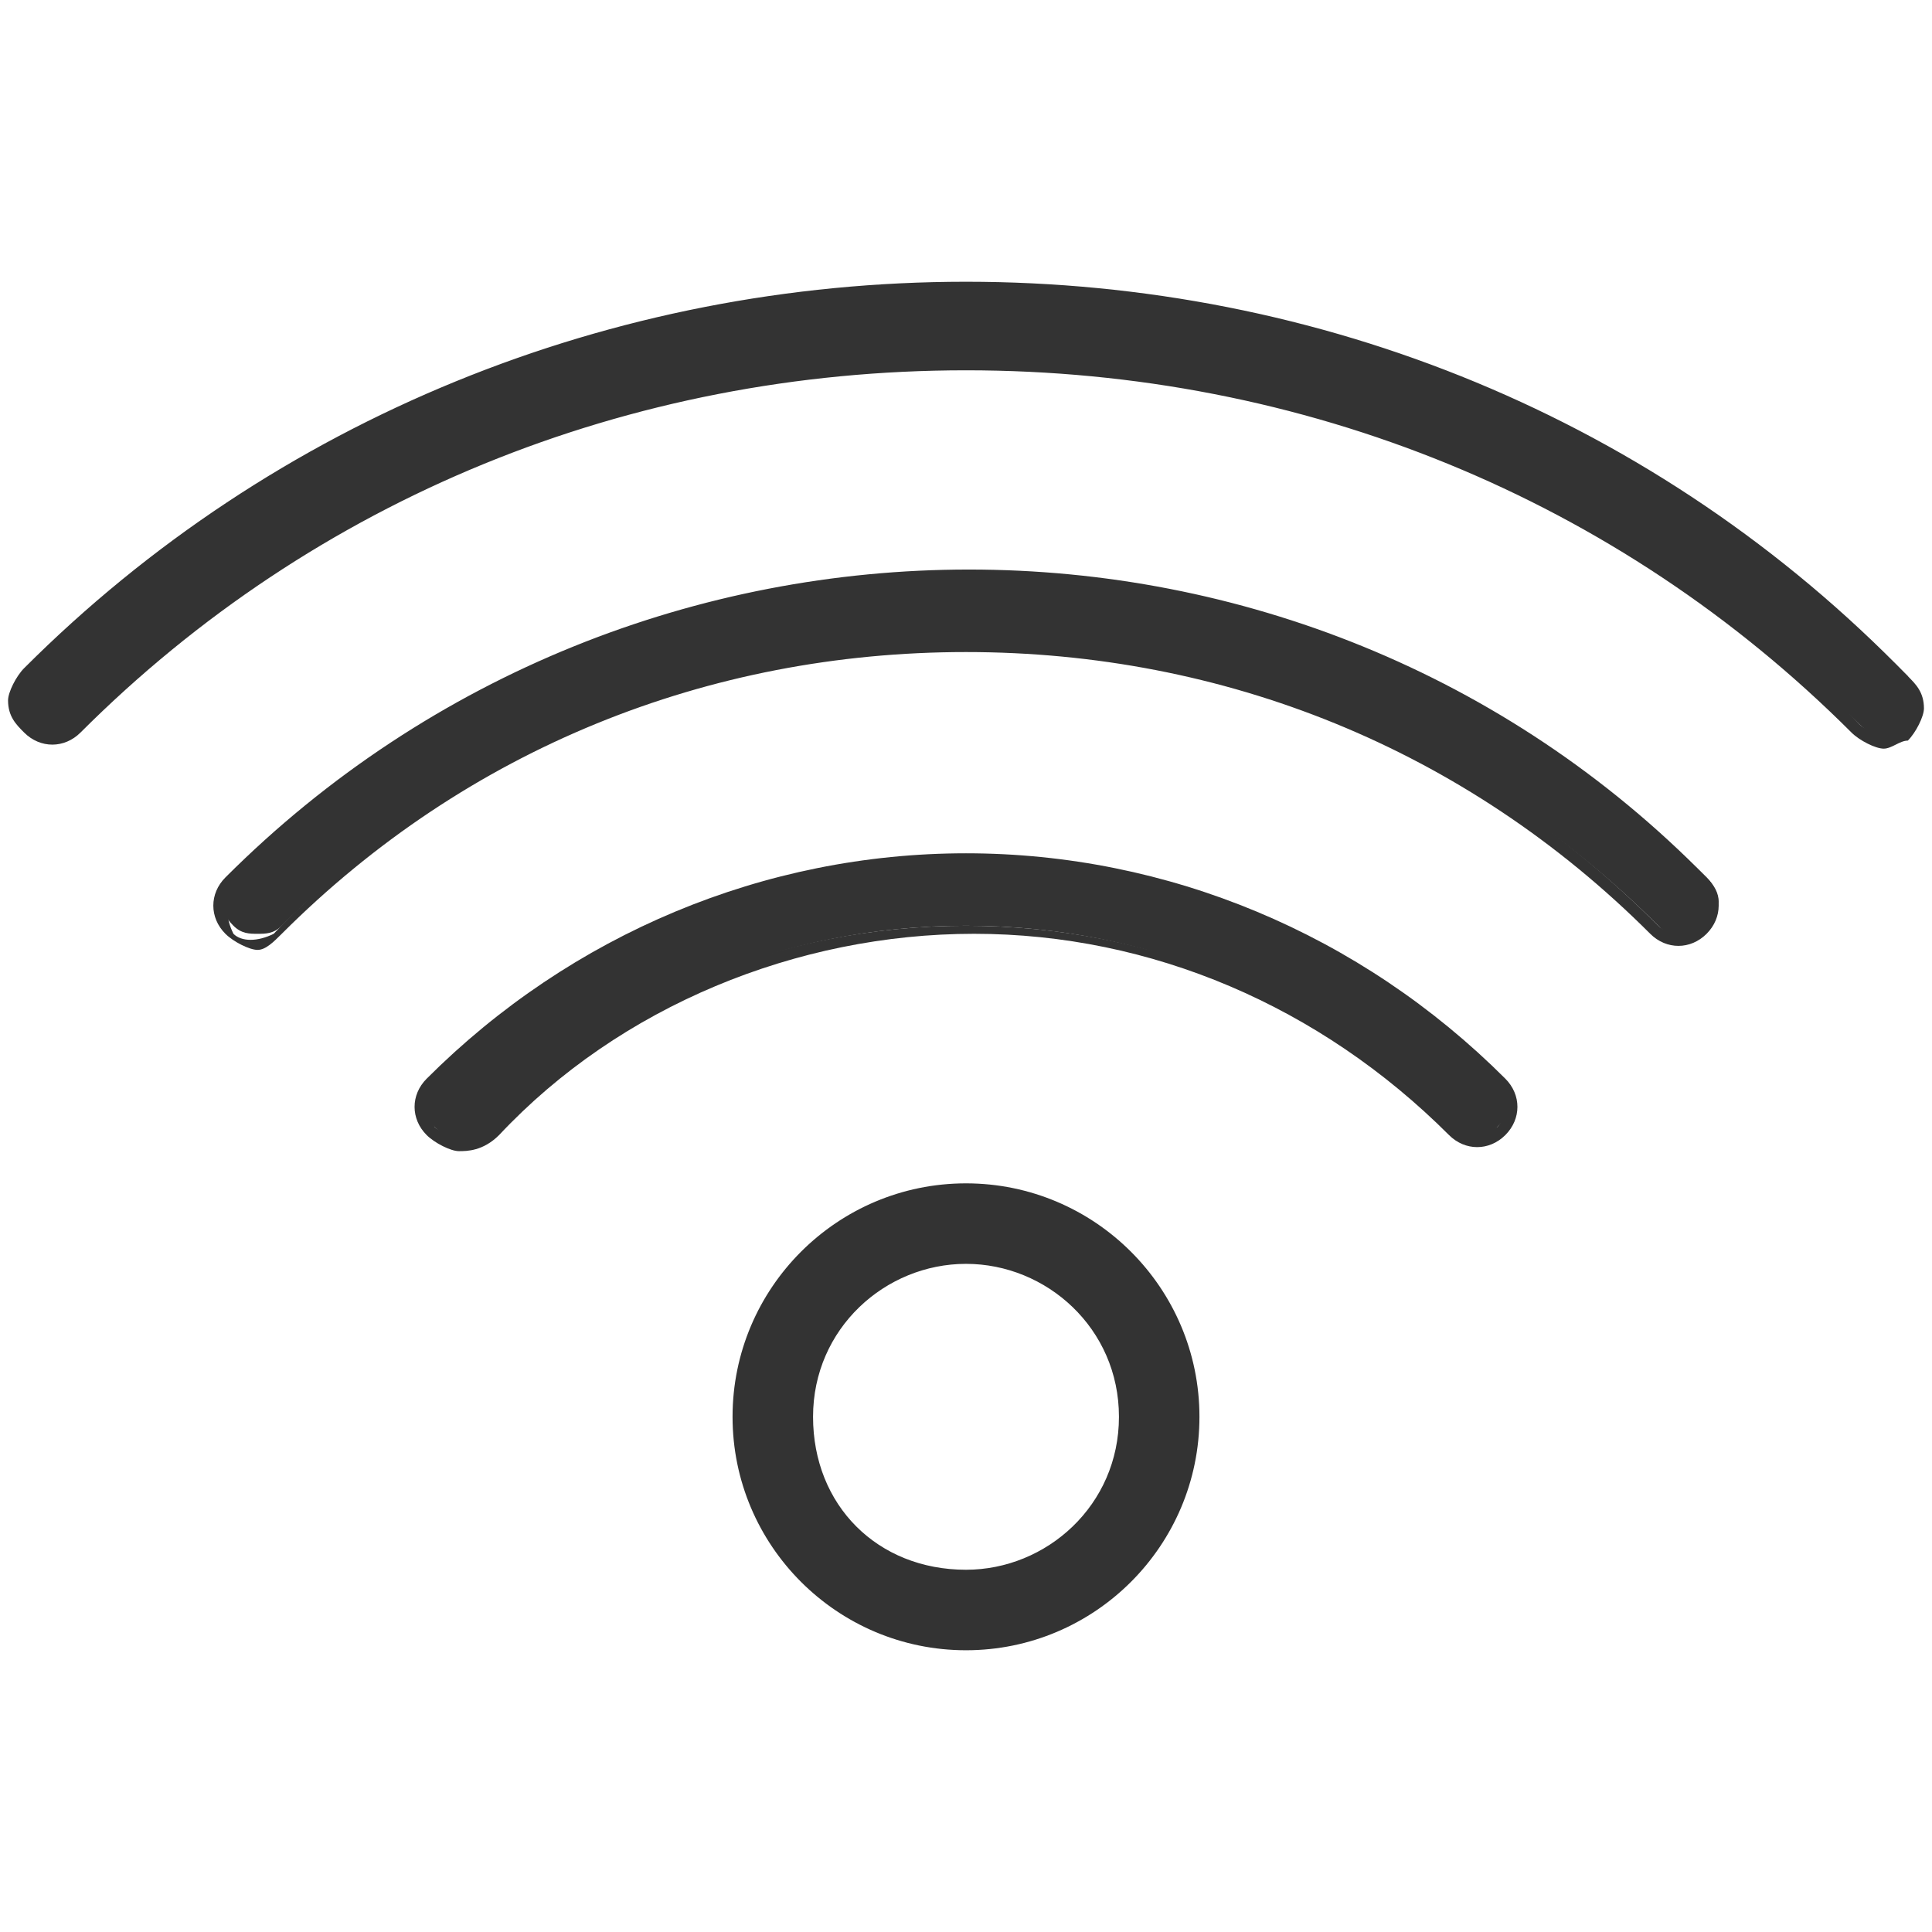 <?xml version="1.0" encoding="utf-8"?>
<!-- Generator: Adobe Illustrator 22.1.0, SVG Export Plug-In . SVG Version: 6.00 Build 0)  -->
<svg version="1.1" id="레이어_1" xmlns="http://www.w3.org/2000/svg" xmlns:xlink="http://www.w3.org/1999/xlink" x="0px"
	 y="0px" viewBox="0 0 24 24" style="enable-background:new 0 0 24 24;" xml:space="preserve">
<style type="text/css">
	.st0{fill:#333333;}
</style>
<g>
	<g>
		<path class="st0" d="M23.7,8.4C20.6,5.3,16.4,3.6,12,3.6S3.4,5.3,0.3,8.4C0.2,8.6,0.2,8.9,0.3,9s0.4,0.2,0.6,0
			c3-3,6.9-4.6,11.1-4.6S20.1,6.1,23.1,9c0.1,0.1,0.2,0.1,0.3,0.1c0.1,0,0.2,0,0.3-0.1C23.8,8.9,23.8,8.6,23.7,8.4z"/>
		<path class="st0" d="M23.4,9.3c-0.1,0-0.3-0.1-0.4-0.2c-2.9-2.9-6.8-4.5-11-4.5c-4.2,0-8.1,1.6-11,4.5c-0.2,0.2-0.5,0.2-0.7,0
			C0.2,9,0.1,8.9,0.1,8.7c0-0.1,0.1-0.3,0.2-0.4C3.4,5.2,7.6,3.5,12,3.5s8.6,1.7,11.7,4.9l0,0l0,0l0,0c0.1,0.1,0.2,0.2,0.2,0.4
			c0,0.1-0.1,0.3-0.2,0.4C23.6,9.2,23.5,9.3,23.4,9.3z M12,3.7c-4.4,0-8.5,1.7-11.6,4.8C0.3,8.6,0.3,8.6,0.3,8.7
			c0,0.1,0,0.2,0.1,0.2c0.1,0.1,0.3,0.1,0.5,0c3-3,6.9-4.6,11.1-4.6S20.2,6,23.1,9c0.1,0.1,0.3,0.1,0.5,0c0.1-0.1,0.1-0.1,0.1-0.2
			c0-0.1,0-0.2-0.1-0.2l0,0C20.5,5.4,16.4,3.7,12,3.7z"/>
	</g>
	<g>
		<path class="st0" d="M2.9,10.9c-0.2,0.2-0.2,0.4,0,0.6c0.1,0.1,0.2,0.1,0.3,0.1c0.1,0,0.2,0,0.3-0.1c4.7-4.7,12.4-4.7,17.1,0
			c0.2,0.2,0.4,0.2,0.6,0c0.2-0.2,0.2-0.4,0-0.6C16.1,5.9,7.9,5.9,2.9,10.9z"/>
		<path class="st0" d="M3.2,11.8c-0.1,0-0.3-0.1-0.4-0.2c-0.2-0.2-0.2-0.5,0-0.7c5.1-5.1,13.4-5.1,18.4,0c0.2,0.2,0.2,0.5,0,0.7
			c-0.2,0.2-0.5,0.2-0.7,0c-2.3-2.3-5.3-3.5-8.5-3.5c-3.2,0-6.2,1.2-8.5,3.5C3.4,11.7,3.3,11.8,3.2,11.8z M12,7.3
			c-3.3,0-6.6,1.3-9.1,3.8c-0.1,0.1-0.1,0.3,0,0.5c0.1,0.1,0.3,0.1,0.5,0C5.7,9.2,8.7,7.9,12,7.9s6.3,1.3,8.6,3.6
			c0.1,0.1,0.3,0.1,0.5,0c0.1-0.1,0.1-0.3,0-0.5C18.6,8.5,15.3,7.3,12,7.3z"/>
	</g>
	<g>
		<path class="st0" d="M12,10.7c-2.5,0-4.9,1-6.6,2.7c-0.2,0.2-0.2,0.4,0,0.6c0.2,0.2,0.4,0.2,0.6,0c1.6-1.6,3.7-2.5,6-2.5
			s4.4,0.9,6,2.5c0.1,0.1,0.2,0.1,0.3,0.1s0.2,0,0.3-0.1c0.2-0.2,0.2-0.4,0-0.6C16.9,11.7,14.5,10.7,12,10.7z"/>
		<path class="st0" d="M5.7,14.3c-0.1,0-0.3-0.1-0.4-0.2c-0.2-0.2-0.2-0.5,0-0.7c1.8-1.8,4.2-2.8,6.7-2.8c2.5,0,4.9,1,6.7,2.8
			c0.2,0.2,0.2,0.5,0,0.7c-0.2,0.2-0.5,0.2-0.7,0c-1.6-1.6-3.7-2.5-5.9-2.5c-2.2,0-4.4,0.9-5.9,2.5C6,14.3,5.8,14.3,5.7,14.3z
			 M12,11.5c2.3,0,4.5,0.9,6.1,2.5c0.1,0.1,0.3,0.1,0.5,0c0.1-0.1,0.1-0.3,0-0.5c-1.7-1.7-4.1-2.7-6.6-2.7c-2.5,0-4.8,1-6.6,2.7
			c-0.1,0.1-0.1,0.3,0,0.5c0.1,0.1,0.3,0.1,0.5,0C7.5,12.4,9.7,11.5,12,11.5z"/>
	</g>
	<g>
		<path class="st0" d="M12,14.8c-1.6,0-2.8,1.3-2.8,2.8c0,1.6,1.3,2.8,2.8,2.8c1.6,0,2.8-1.3,2.8-2.8C14.8,16,13.6,14.8,12,14.8z
			 M12,19.6c-1.1,0-2-0.9-2-2c0-1.1,0.9-2,2-2s2,0.9,2,2C14,18.7,13.1,19.6,12,19.6z"/>
		<path class="st0" d="M12,20.5c-1.6,0-2.9-1.3-2.9-2.9c0-1.6,1.3-2.9,2.9-2.9s2.9,1.3,2.9,2.9C14.9,19.2,13.6,20.5,12,20.5z
			 M12,14.9c-1.5,0-2.7,1.2-2.7,2.7c0,1.5,1.2,2.7,2.7,2.7s2.7-1.2,2.7-2.7C14.7,16.1,13.5,14.9,12,14.9z M12,19.7
			c-1.1,0-2.1-0.9-2.1-2.1s0.9-2.1,2.1-2.1c1.1,0,2.1,0.9,2.1,2.1S13.1,19.7,12,19.7z M12,15.7c-1,0-1.9,0.8-1.9,1.9
			s0.8,1.9,1.9,1.9c1,0,1.9-0.8,1.9-1.9S13,15.7,12,15.7z"/>
	</g>
</g>
</svg>
